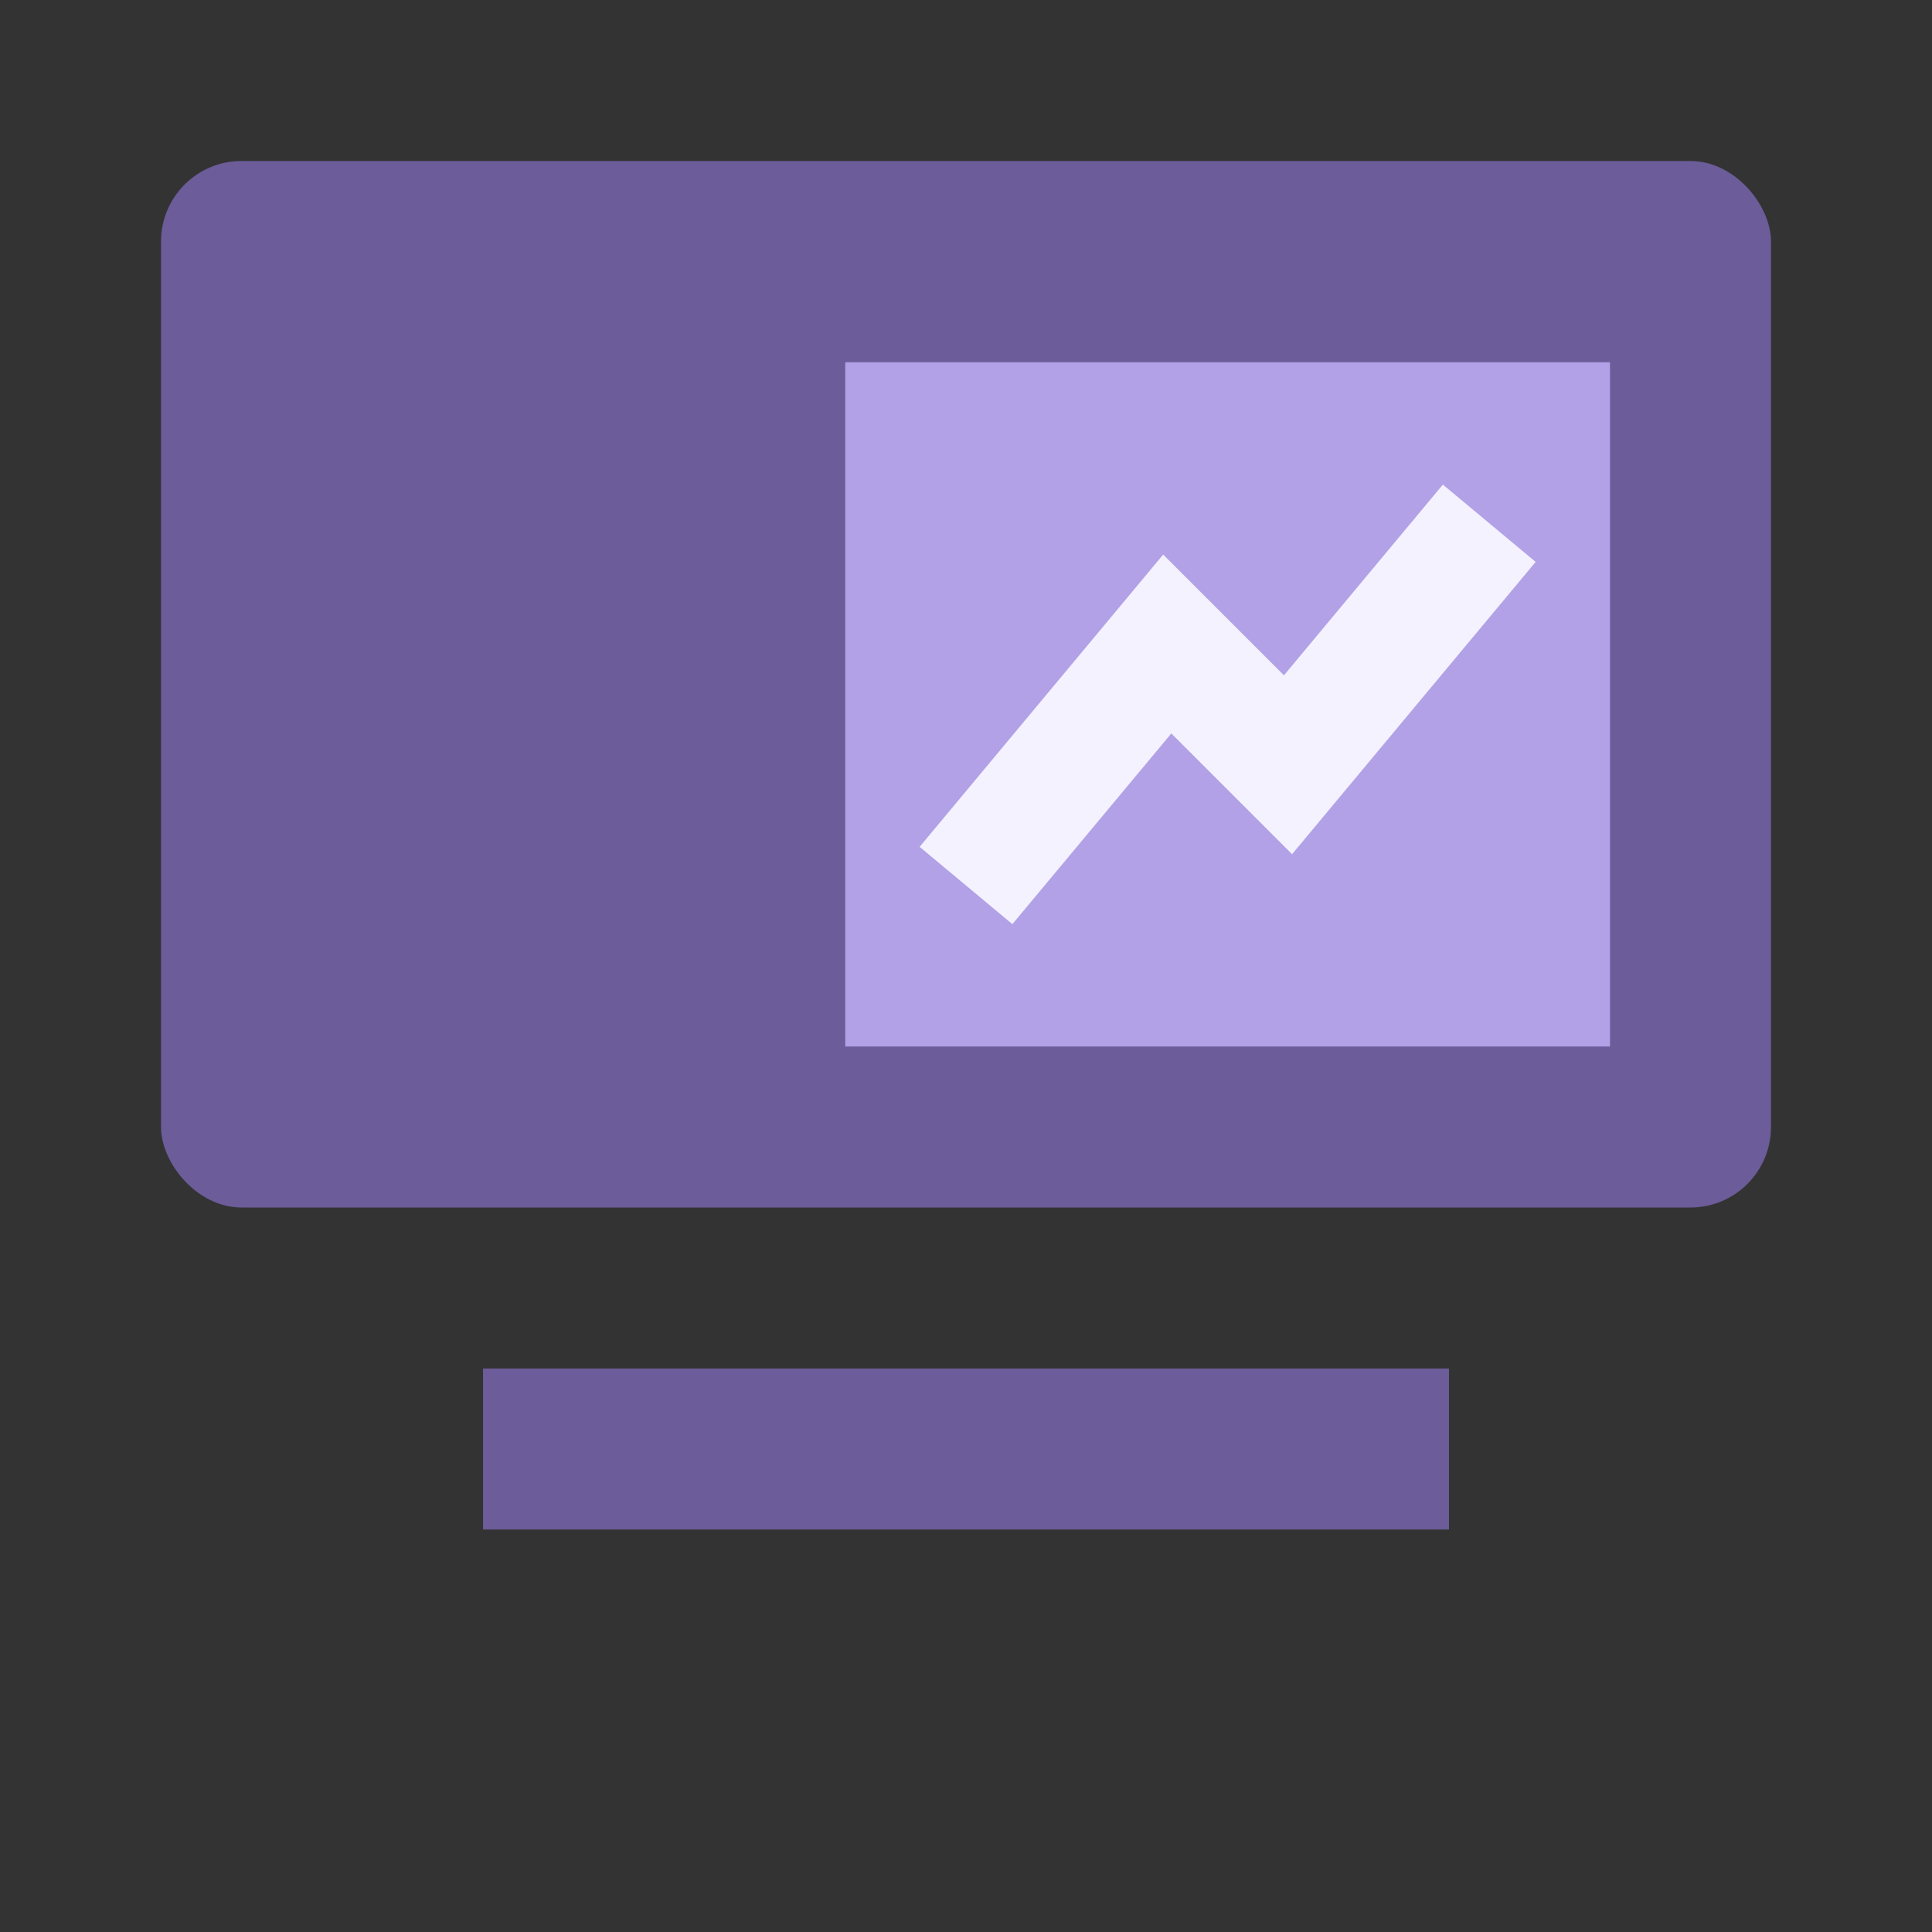 <svg width="48" height="48" viewBox="0 0 48 48" fill="none" xmlns="http://www.w3.org/2000/svg">
<rect x="0" y="0" width="48" height="48" fill="#333333" stroke="none"/>
<rect x="4" y="4" width="40" height="26" rx="2" fill="#6C5C99"/>
<path d="M12 34H36V38H12V34Z" fill="#6C5C99"/>
<rect x="21" y="9" width="19" height="17" fill="#B2A1E6"/>
<path d="M37 13L32 19L29 16L24 22" stroke="#F4F2FF" stroke-width="3"/>
</svg>
